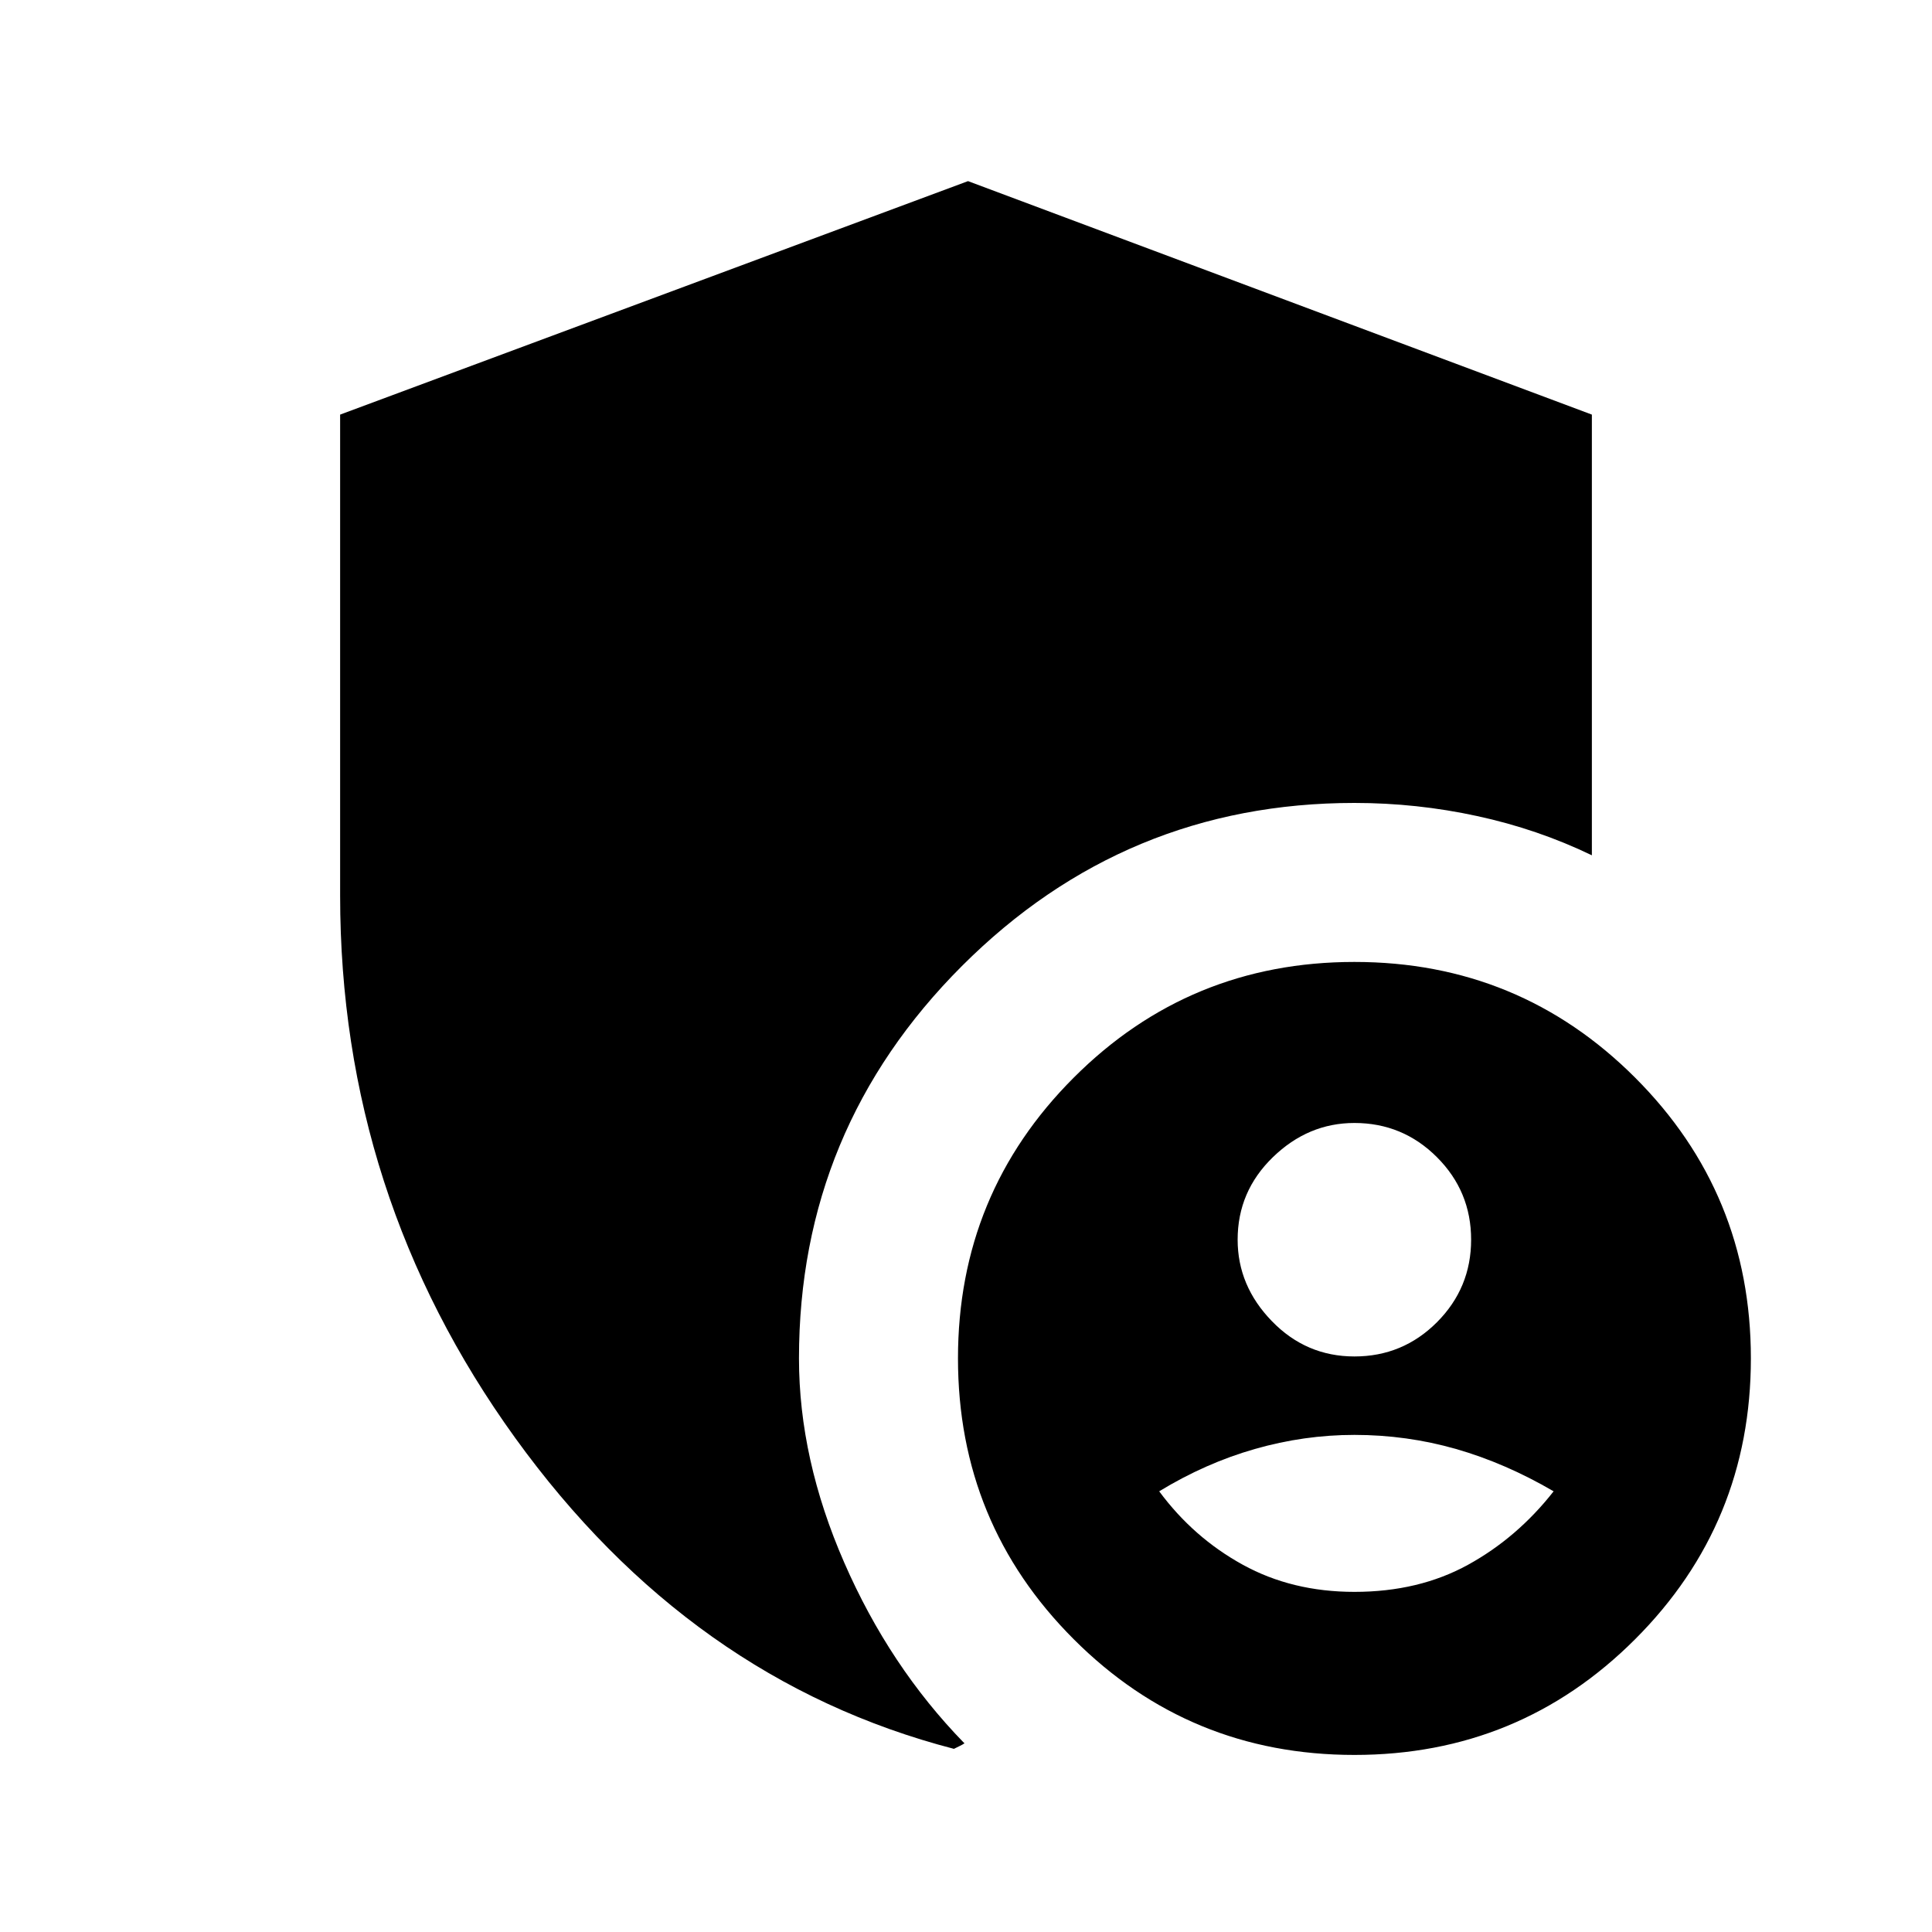 <svg xmlns="http://www.w3.org/2000/svg" height="20" width="20"><path d="M9.875 18.104Q7.146 17.396 5.333 14.885Q3.521 12.375 3.521 9.271V4.292L10.021 1.875L16.479 4.292V8.854Q15.917 8.583 15.292 8.448Q14.667 8.312 14.021 8.312Q11.646 8.312 9.958 10Q8.271 11.688 8.271 14.062Q8.271 15.104 8.74 16.177Q9.208 17.25 9.979 18.042Q10 18.042 9.938 18.073Q9.875 18.104 9.875 18.104ZM14.021 18.167Q12.312 18.167 11.115 16.969Q9.917 15.771 9.917 14.062Q9.917 12.354 11.115 11.156Q12.312 9.958 14.021 9.958Q15.729 9.958 16.927 11.156Q18.125 12.354 18.125 14.062Q18.125 15.771 16.927 16.969Q15.729 18.167 14.021 18.167ZM14.021 16.479Q14.688 16.479 15.198 16.198Q15.708 15.917 16.083 15.438Q15.583 15.146 15.073 15Q14.562 14.854 14.021 14.854Q13.5 14.854 12.99 15Q12.479 15.146 12 15.438Q12.354 15.917 12.865 16.198Q13.375 16.479 14.021 16.479ZM14.021 14.042Q14.521 14.042 14.875 13.688Q15.229 13.333 15.229 12.833Q15.229 12.333 14.875 11.979Q14.521 11.625 14.021 11.625Q13.542 11.625 13.177 11.979Q12.812 12.333 12.812 12.833Q12.812 13.312 13.167 13.677Q13.521 14.042 14.021 14.042Z"/></svg>